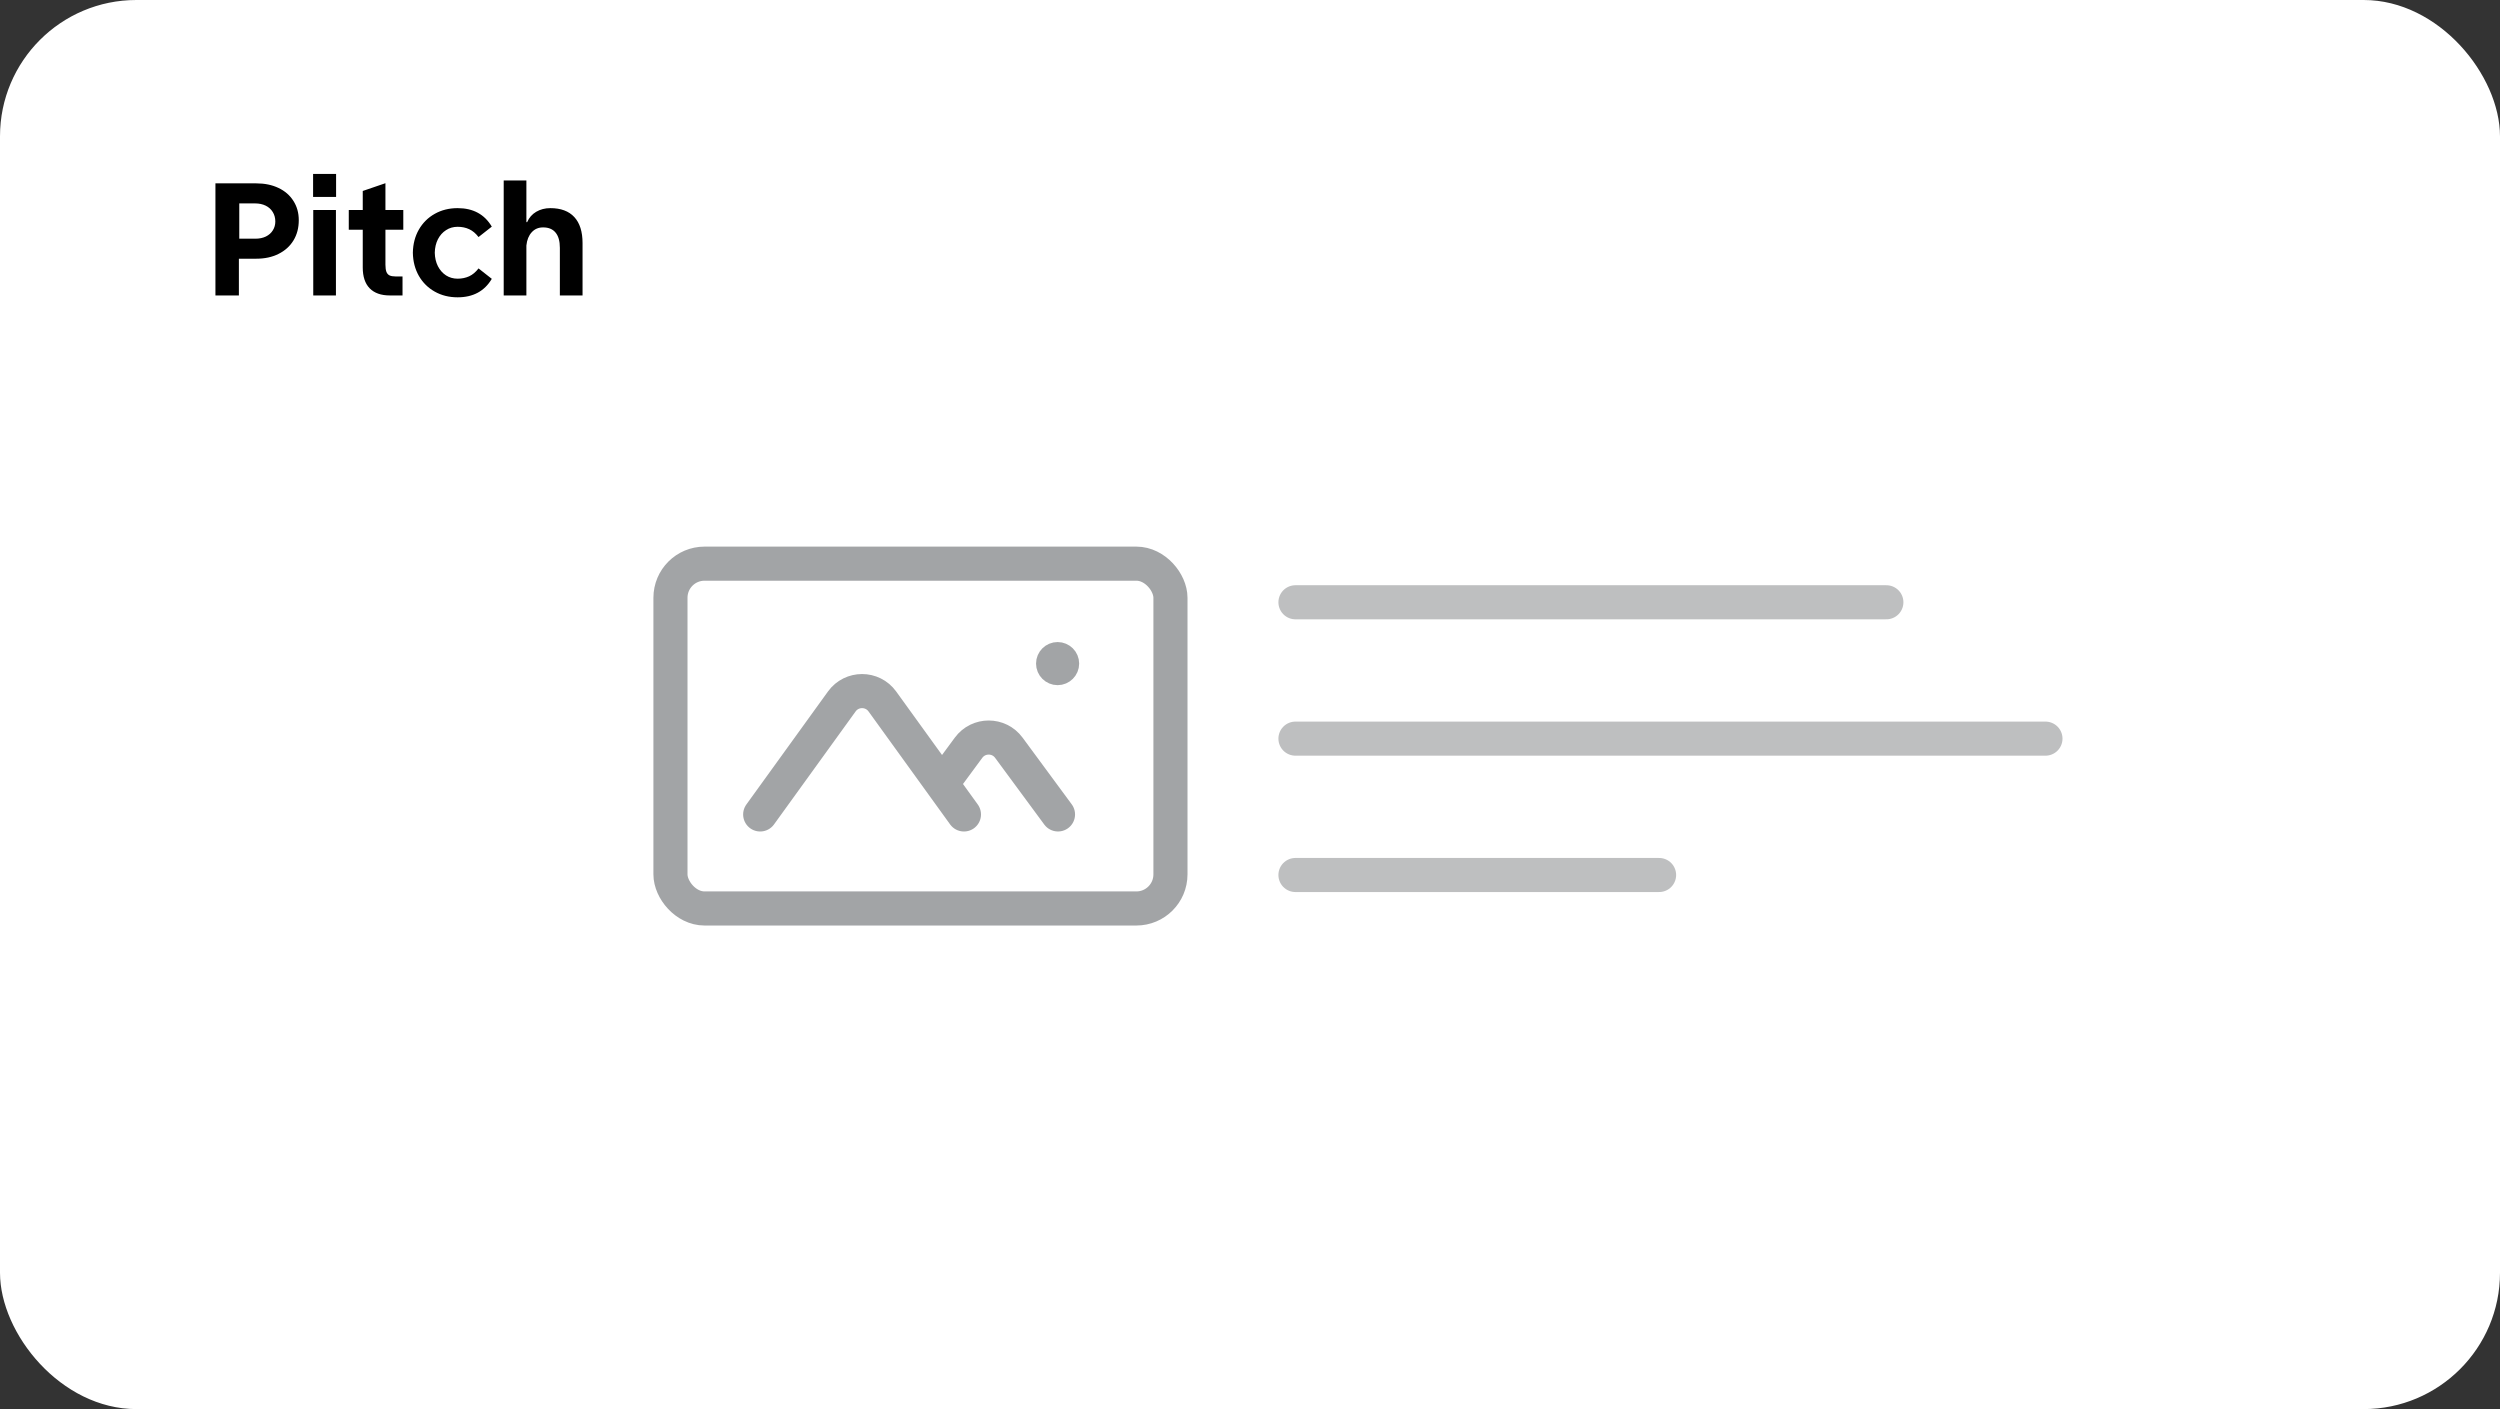 <svg width="110" height="62" viewBox="0 0 110 62" fill="none" xmlns="http://www.w3.org/2000/svg">
<rect x="0" y="0" width="110" height="62" fill="#333333" stroke="none"/>
<rect width="110" height="62" rx="6" fill="white"/>
<path d="M11.276 8.068C11.646 8.068 11.971 8.135 12.254 8.27C12.537 8.404 12.755 8.594 12.91 8.84C13.067 9.084 13.146 9.367 13.146 9.688C13.146 10.025 13.069 10.322 12.914 10.577C12.759 10.832 12.54 11.03 12.257 11.171C11.975 11.313 11.649 11.383 11.28 11.383H10.511V13H9.479V8.068H11.276ZM11.246 10.502C11.416 10.502 11.568 10.47 11.7 10.406C11.832 10.34 11.934 10.25 12.004 10.136C12.077 10.022 12.114 9.892 12.114 9.746C12.114 9.589 12.076 9.45 12.001 9.329C11.928 9.208 11.824 9.115 11.69 9.049C11.556 8.983 11.401 8.95 11.225 8.95H10.528V10.502H11.246ZM13.776 7.654H14.788V8.666H13.776V7.654ZM13.783 9.24H14.781V13H13.783V9.24ZM16.959 10.108V11.646C16.959 11.783 16.974 11.889 17.003 11.964C17.033 12.037 17.079 12.088 17.14 12.118C17.204 12.148 17.288 12.163 17.393 12.163H17.711V13H17.157V12.986L17.154 13C16.766 13 16.47 12.895 16.265 12.685C16.062 12.476 15.961 12.171 15.961 11.77V10.108H15.346V9.24H15.961V8.403L16.959 8.061V9.24H17.745V10.108H16.959ZM20.135 12.262C20.322 12.262 20.492 12.226 20.645 12.156C20.797 12.085 20.934 11.97 21.055 11.81L21.639 12.269C21.318 12.811 20.817 13.082 20.135 13.082C19.762 13.082 19.427 12.999 19.13 12.832C18.834 12.666 18.601 12.435 18.43 12.139C18.261 11.842 18.173 11.505 18.166 11.127V11.12V11.113C18.173 10.735 18.261 10.398 18.43 10.102C18.601 9.805 18.834 9.574 19.13 9.408C19.427 9.241 19.762 9.158 20.135 9.158C20.817 9.158 21.318 9.429 21.639 9.972L21.055 10.43C20.934 10.27 20.797 10.155 20.645 10.085C20.492 10.014 20.322 9.979 20.135 9.979C19.946 9.979 19.776 10.027 19.626 10.126C19.476 10.221 19.356 10.356 19.267 10.529C19.18 10.702 19.135 10.899 19.13 11.12C19.135 11.341 19.18 11.538 19.267 11.711C19.356 11.885 19.476 12.02 19.626 12.118C19.776 12.214 19.946 12.262 20.135 12.262ZM24.214 9.158C24.676 9.158 25.029 9.289 25.27 9.551C25.512 9.813 25.632 10.195 25.632 10.696V13H24.634V10.905C24.634 10.611 24.572 10.387 24.446 10.235C24.321 10.082 24.139 10.006 23.899 10.006C23.697 10.004 23.529 10.074 23.397 10.218C23.265 10.361 23.186 10.556 23.161 10.802V13H22.163V7.941H23.161V9.773H23.195C23.28 9.577 23.412 9.426 23.592 9.319C23.774 9.212 23.982 9.158 24.214 9.158Z" fill="black"/>
<path d="M57 26.5H83" stroke="#BEBFC0" stroke-width="1.5" stroke-linecap="round"/>
<path d="M57 32.5H90" stroke="#BEBFC0" stroke-width="1.5" stroke-linecap="round"/>
<path d="M57 38.5H73" stroke="#BEBFC0" stroke-width="1.5" stroke-linecap="round"/>
<rect x="29.5" y="24.801" width="22" height="15.172" rx="1.5" stroke="#A2A4A6" stroke-width="1.5" stroke-linecap="round"/>
<path d="M42.414 35.836L38.823 30.864C38.384 30.256 37.478 30.256 37.039 30.864L33.448 35.836" stroke="#A2A4A6" stroke-width="1.5" stroke-linecap="round"/>
<path d="M46.552 35.835L44.388 32.899C43.949 32.303 43.057 32.303 42.617 32.899L41.724 34.111" stroke="#A2A4A6" stroke-width="1.5" stroke-linecap="round"/>
<path d="M46.933 29.198C46.933 29.418 46.754 29.597 46.535 29.597C46.315 29.597 46.136 29.418 46.136 29.198C46.136 28.978 46.315 28.8 46.535 28.8C46.754 28.8 46.933 28.978 46.933 29.198Z" fill="#A2A4A6" stroke="#A2A4A6" stroke-width="1.1"/>
</svg>
